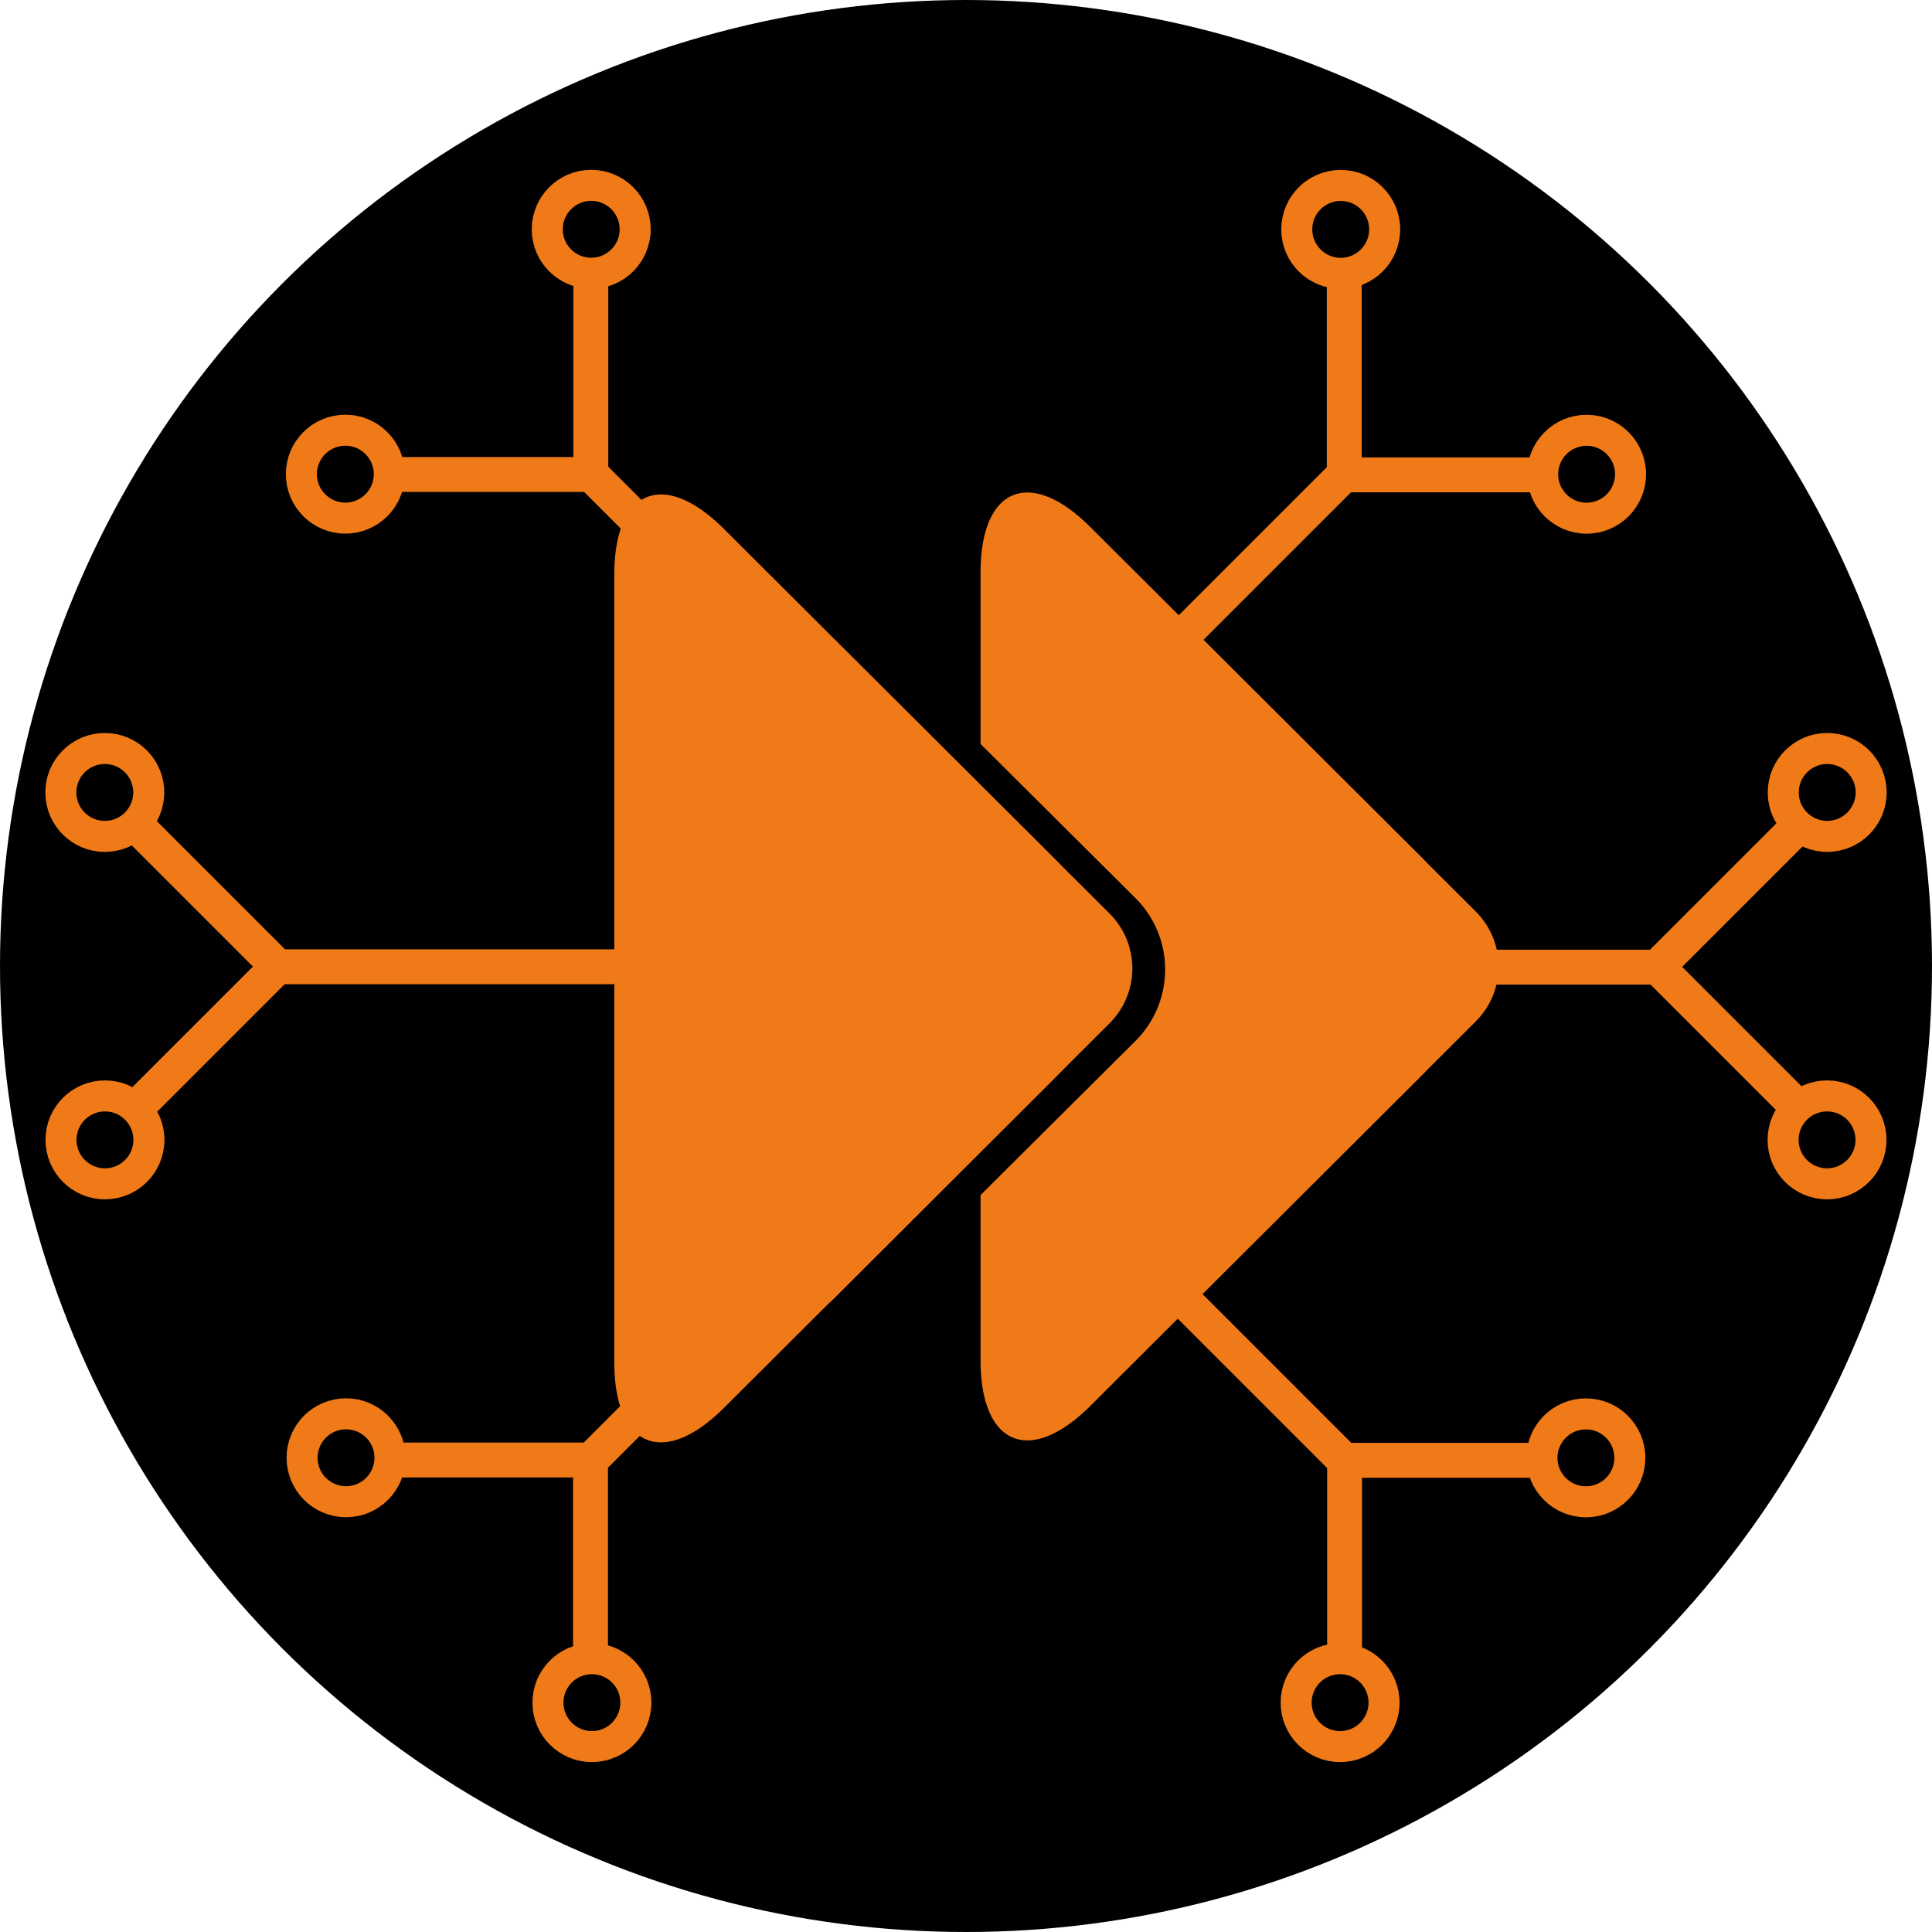 <svg xmlns="http://www.w3.org/2000/svg" viewBox="0 0 249.24 249.24"><defs><style>.cls-1{fill:none;stroke:#f17a18;stroke-miterlimit:10;stroke-width:4px;}.cls-2{fill:#f17a18;}</style></defs><g id="Layer_6" data-name="Layer 6"><circle cx="124.62" cy="124.62" r="124.62"/></g><g id="Layer_2" data-name="Layer 2"><circle class="cls-1" cx="76.27" cy="29.58" r="5.67"/><circle class="cls-1" cx="44.55" cy="61.17" r="5.67"/><circle class="cls-1" cx="13.52" cy="102.23" r="5.67"/><circle class="cls-1" cx="13.54" cy="147.05" r="5.67"/><circle class="cls-1" cx="44.64" cy="188.06" r="5.67"/><circle class="cls-1" cx="76.36" cy="219.65" r="5.67"/><circle class="cls-1" cx="172.96" cy="29.59" r="5.67"/><circle class="cls-1" cx="204.68" cy="61.18" r="5.67"/><circle class="cls-1" cx="235.72" cy="102.23" r="5.67"/><circle class="cls-1" cx="235.7" cy="147.05" r="5.67"/><circle class="cls-1" cx="204.59" cy="188.07" r="5.67"/><circle class="cls-1" cx="172.88" cy="219.65" r="5.67"/></g><g id="Layer_3" data-name="Layer 3"><rect class="cls-2" x="73.97" y="36.22" width="4.5" height="24.74"/><rect class="cls-2" x="64.99" y="52.22" width="4.5" height="24.74" transform="translate(-0.74 128.45) rotate(-90)"/><rect class="cls-2" x="83.93" y="58.74" width="4.5" height="24.74" transform="translate(-28.42 78.38) rotate(-45)"/><rect class="cls-2" x="73.93" y="188.59" width="4.5" height="24.74"/><rect class="cls-2" x="64.95" y="179.35" width="4.5" height="24.74" transform="translate(255.54 121.15) rotate(90)"/><rect class="cls-2" x="83.89" y="172.84" width="4.5" height="24.74" transform="translate(152.81 -10.04) rotate(45)"/><rect class="cls-2" x="28.38" y="107.15" width="4.5" height="24.74" transform="translate(-78.92 53.28) rotate(-45)"/><rect class="cls-2" x="27.75" y="124.9" width="4.5" height="24.74" transform="translate(102.47 15.61) rotate(45)"/><rect class="cls-2" x="60.52" y="103.09" width="4.5" height="50.03" transform="translate(-68.72 187.49) rotate(-90)"/><rect class="cls-2" x="174.55" y="39.65" width="4.5" height="24.74" transform="translate(350.22 100.67) rotate(-180)"/><rect class="cls-2" x="186.92" y="52.27" width="4.5" height="24.74" transform="translate(121.15 250.43) rotate(-90)"/><rect class="cls-2" x="163.56" y="56.95" width="4.5" height="37.25" transform="translate(226.23 242.88) rotate(-135)"/><rect class="cls-2" x="174.59" y="192.02" width="4.5" height="24.74" transform="translate(350.3 405.4) rotate(-180)"/><rect class="cls-2" x="186.96" y="179.4" width="4.5" height="24.74" transform="translate(377.6 -0.82) rotate(90)"/><rect class="cls-2" x="163.77" y="162.62" width="4.5" height="36.77" transform="translate(408.01 188.22) rotate(135)"/><rect class="cls-2" x="223.53" y="107.19" width="4.5" height="24.74" transform="translate(297.49 360.37) rotate(-135)"/><rect class="cls-2" x="224.16" y="124.94" width="4.5" height="24.74" transform="translate(480.22 70.93) rotate(135)"/><rect class="cls-2" x="191.39" y="103.13" width="4.5" height="50.03" transform="translate(62.11 318.41) rotate(-90)"/></g><g id="Layer_4" data-name="Layer 4"><path class="cls-2" d="M186.71,142.18a20,20,0,0,0,0-28.24L144.05,71.38c-7.79-7.77-14.17-5.13-14.17,5.87V178.86c0,11,6.38,13.65,14.17,5.88Z" transform="translate(-3.38 -3.38)"/><path class="cls-2" d="M193.79,135.12a10,10,0,0,0,0-14.12L158.4,85.7c-3.89-3.89-7.08-2.56-7.08,2.94v78.84c0,5.5,3.19,6.82,7.08,2.94Z" transform="translate(-3.38 -3.38)"/><path d="M149.9,119.28a13,13,0,0,1,0,18.35L118.27,169.1c-5.06,5.05-9.21,3.32-9.21-3.83V91.64c0-7.15,4.15-8.88,9.21-3.83Z" transform="translate(-3.38 -3.38)"/><path class="cls-2" d="M139.46,142.44a20,20,0,0,0,0-28.25L96.79,71.63C89,63.86,82.63,66.51,82.63,77.51V179.12c0,11,6.37,13.64,14.16,5.87Z" transform="translate(-3.38 -3.38)"/><path class="cls-2" d="M146.54,135.37a10,10,0,0,0,0-14.12L111.14,86c-3.89-3.88-7.08-2.56-7.08,2.94v78.85c0,5.5,3.19,6.82,7.08,2.93Z" transform="translate(-3.38 -3.38)"/></g></svg>